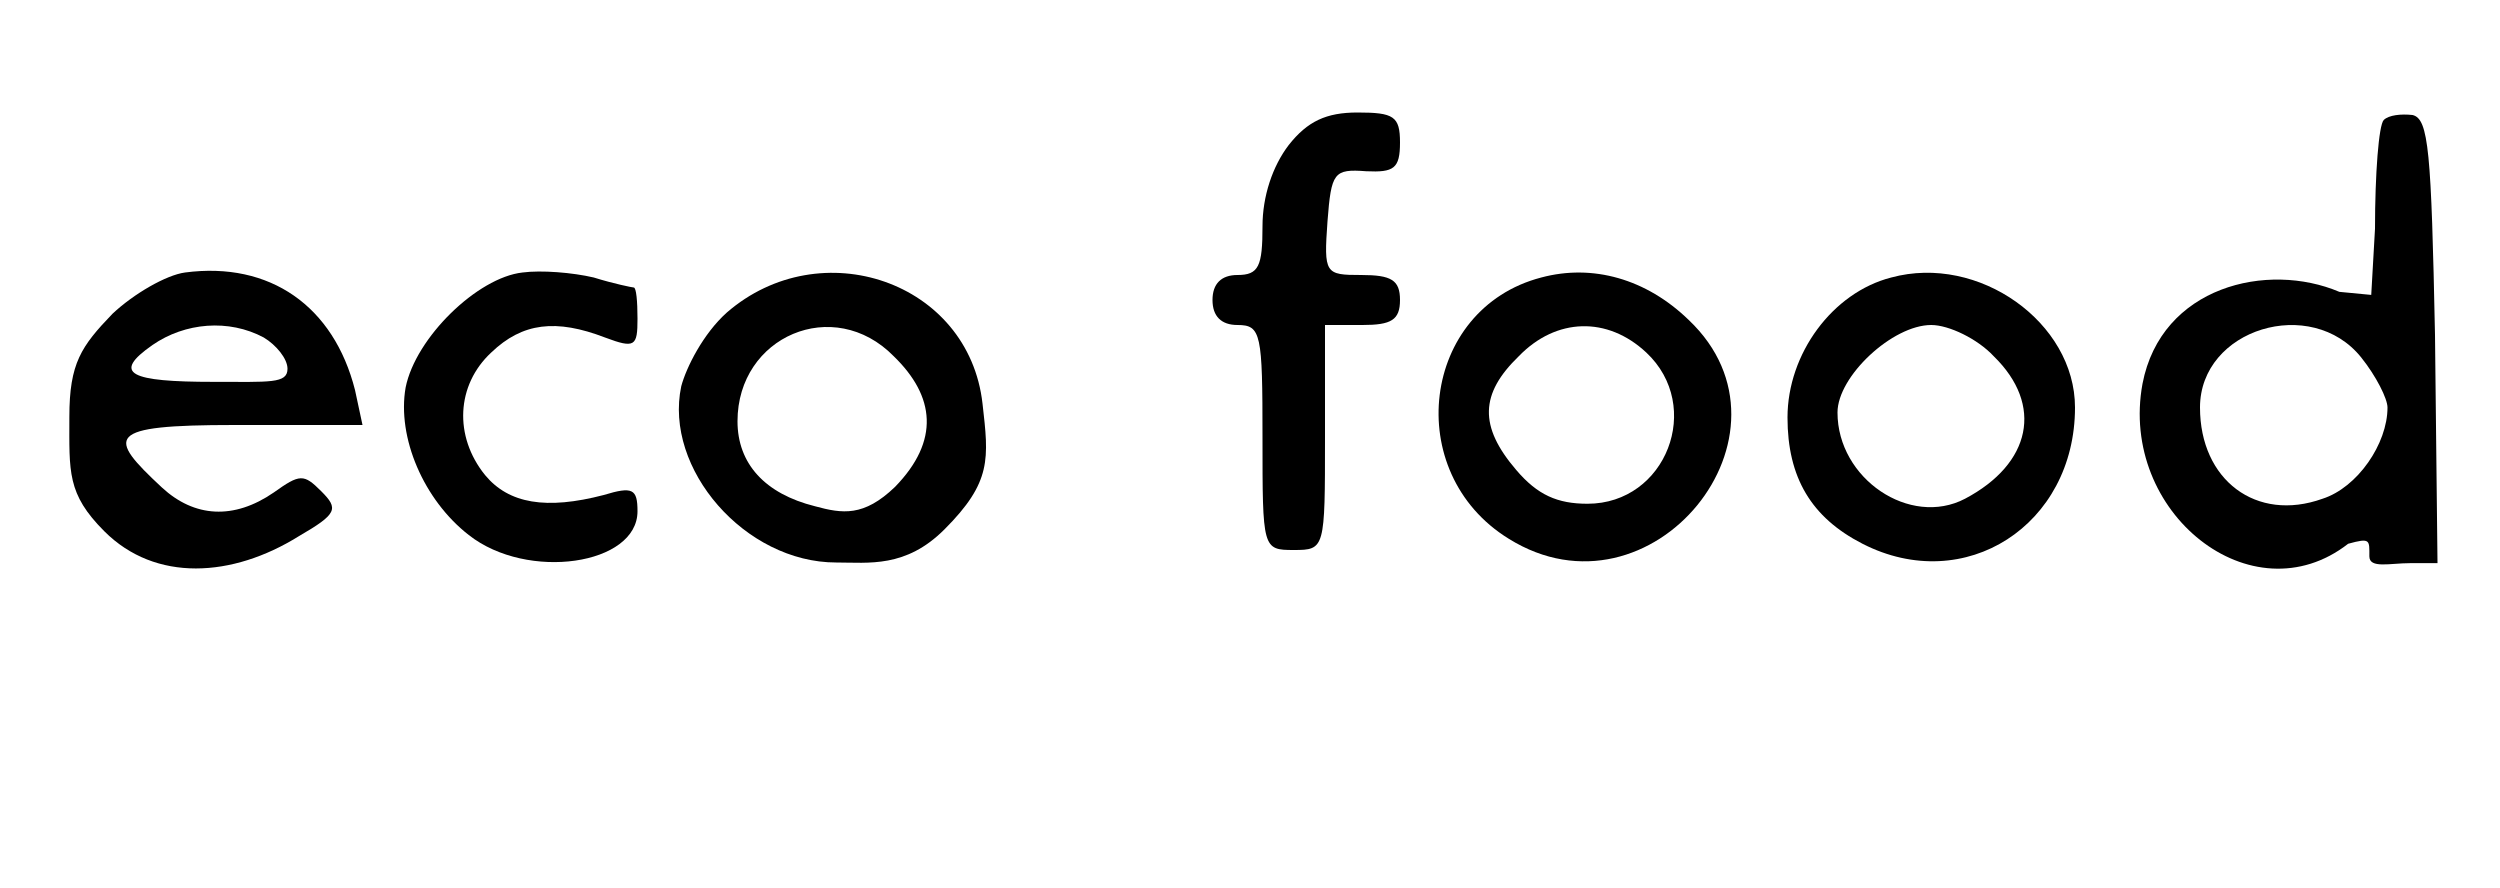 <?xml version="1.0" encoding="UTF-8" standalone="no"?>
<svg
   version="1.0"
   width="200pt"
   height="71pt"
   viewBox="0 0 200 71"
   preserveAspectRatio="xMidYMid meet"
   id="svg423"
   sodipodi:docname="logo.svg"
   inkscape:version="1.2 (dc2aedaf03, 2022-05-15)"
   xmlns:inkscape="http://www.inkscape.org/namespaces/inkscape"
   xmlns:sodipodi="http://sodipodi.sourceforge.net/DTD/sodipodi-0.dtd"
   xmlns="http://www.w3.org/2000/svg"
   xmlns:svg="http://www.w3.org/2000/svg">
  <defs
     id="defs427" />
  <sodipodi:namedview
     id="namedview425"
     pagecolor="#ffffff"
     bordercolor="#000000"
     borderopacity="0.25"
     inkscape:showpageshadow="2"
     inkscape:pageopacity="0.0"
     inkscape:pagecheckerboard="0"
     inkscape:deskcolor="#d1d1d1"
     inkscape:document-units="pt"
     showgrid="false"
     inkscape:zoom="4.9859155"
     inkscape:cx="158.0452"
     inkscape:cy="44.926554"
     inkscape:window-width="1680"
     inkscape:window-height="987"
     inkscape:window-x="-8"
     inkscape:window-y="-8"
     inkscape:window-maximized="1"
     inkscape:current-layer="svg423" />
  <g
     transform="translate(0,71) scale(0.1,-0.1)"
     fill="#000000"
     stroke="none"
     id="g421">
    <path
       d="M1031 594 c-13 -17 -21 -41 -21 -65 0 -32 -3 -39 -20 -39 -13 0 -20 -7 -20 -20 0 -13 7 -20 20 -20 19 0 20 -7 20 -90 0 -89 0 -90 25 -90 25 0 25 1 25 90 l0 90 30 0 c23 0 30 4 30 20 0 16 -7 20 -31 20 -29 0 -30 1 -27 43 3 39 5 42 31 40 22 -1 27 2 27 23 0 21 -5 24 -34 24 -25 0 -40 -7 -55 -26z"
       id="path359" />
    <path
       d="m 1907,614 c -4,-4 -7,-43 -7,-87 l -3.009,-52.924 -25.504,2.445 C 1813.975,500.949 1729,481 1714,403 c -19,-103 87.513,-188.017 164.513,-128.017 17.991,4.966 16.975,2.958 16.975,-10.042 0,-10 16.521,-5.47 32.521,-5.47 l 21.991,0 L 1948,442 c -3,147 -5,173 -18,176 -9,1 -19,0 -23,-4 z m -18,-190 c 12,-15 21,-33 21,-40 0,-29 -24,-64 -52,-73 -53,-19 -98,15 -98,73 0,63 89,90 129,40 z"
       id="path361"
       sodipodi:nodetypes="ssccccsscccssscss" />
    <path
       d="M 148,492 C 133,490 107,475 90,459 65,433 55.487,419.496 55.487,376.496 c 0,-44 -2.017,-61.521 27.983,-91.521 C 124.47,243.975 186,248 239,281 c 31,18 32,22 18,36 -14,14 -17,14 -38,-1 -32,-22 -63.479,-20 -89.479,4 -44,41 -46.042,50 57.958,50 H 290 l -6,28 c -17,67 -68,103 -136,94 z m 63,-52 c 10,-6 19,-17 19,-25 0,-12 -14,-10.487 -59,-10.487 -67,0 -82,6.487 -49,29.487 26,18 61,21 89,6 z"
       id="path363"
       sodipodi:nodetypes="ccsscsccsccccsscc" />
    <path
       d="M 418,492 C 382,488 332.496,440 324.496,400 317.496,360 339,310 375,282 c 47,-37 135,-24 135,19 0,18 -4,20 -27,13 -46,-12 -76,-7 -95,16 -25,31 -23,72 5,98 25,24 52,27 91,12 24,-9 26,-7 26,15 0,14 -1,25 -3,25 -1,0 -16,3 -32,8 -17,4 -42,6 -57,4 z"
       id="path365"
       sodipodi:nodetypes="cccsccccsscc" />
    <path
       d="M1233 488 c-96 -25 -112 -156 -26 -209 114 -71 240 84 144 175 -34 33 -77 45 -118 34z m84 -60 c46 -43 16 -121 -47 -121 -24 0 -40 7 -57 27 -30 35 -29 61 2 91 30 31 71 32 102 3z"
       id="path367" />
    <path
       d="M1513 488 c-47 -12 -83 -61 -83 -112 0 -48 19 -80 60 -101 82 -42 170 15 170 109 0 68 -77 123 -147 104z m82 -63 c40 -39 30 -86 -23 -114 -44 -23 -102 16 -102 69 0 29 44 70 75 70 14 0 37 -11 50 -25z"
       id="path369" />
    <path
       d="M 581.487,460 C 562.487,443 549,416 545,401 531,335 596,260 669,260 c 26,0 55.538,-4.538 86.538,26.462 38,38 35.487,56.538 30.487,100.538 -11,98 -129.538,138 -204.538,73 z M 715,425 c 33,-32 37.017,-67.521 1.017,-104.521 C 691.017,296.479 674,299 652,305 c -40,10 -62,34 -62,68 0,68 77,101 125,52 z"
       id="path371"
       sodipodi:nodetypes="ccsscccccsc" />
  </g>
</svg>
